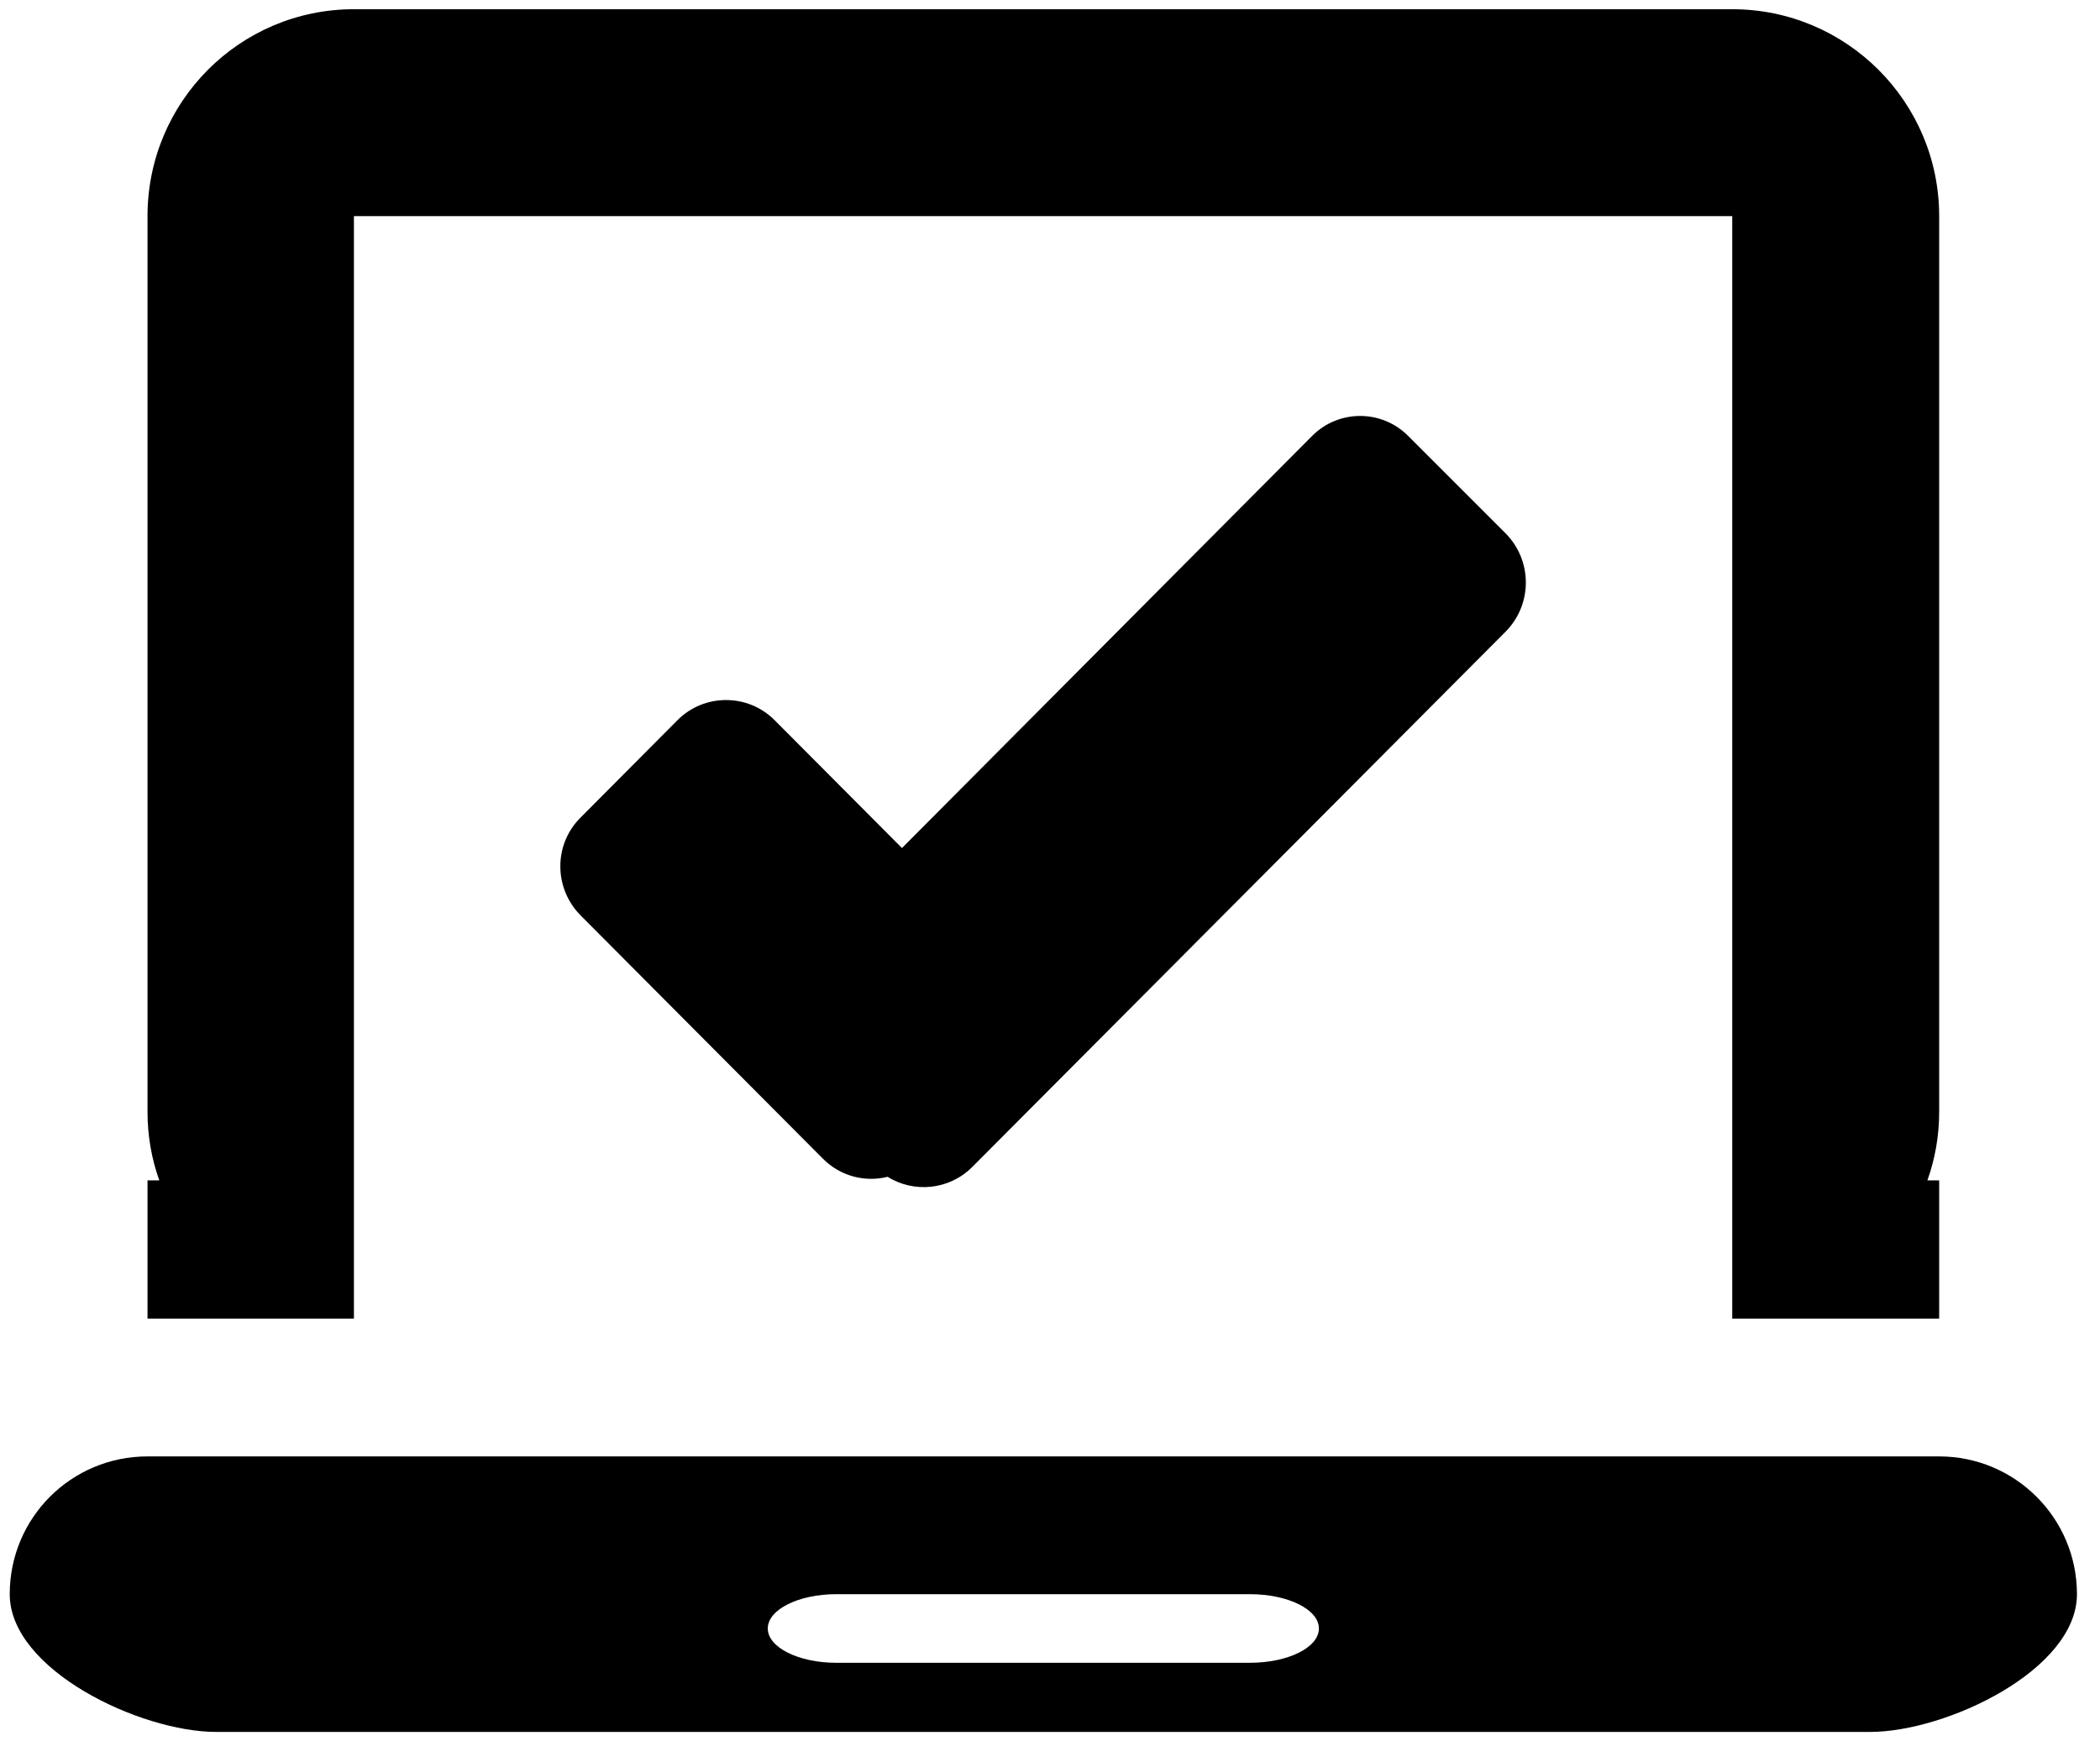 <svg xmlns="http://www.w3.org/2000/svg" viewBox="0 0 41 34" width="41" height="34"><style>
		tspan { white-space:pre }
		.shp0 { fill: #000000 } 
	</style><g id="Items"><path id="Icon-Laptop" fill-rule="evenodd" class="shp0" d="M6.91 0.18L33.82 0.18C36.05 0.18 37.86 1.99 37.86 4.22L37.86 21.71C37.86 22.18 37.78 22.63 37.63 23.05L37.86 23.05L37.86 25.75L33.82 25.75L33.82 4.22L6.91 4.22L6.91 25.75L2.88 25.75L2.88 23.05L3.11 23.05C2.96 22.63 2.88 22.18 2.88 21.71L2.88 4.22C2.88 1.99 4.68 0.18 6.91 0.18ZM2.88 28.44L37.86 28.44C39.34 28.44 40.55 29.64 40.55 31.13C40.55 32.61 38 33.82 36.51 33.82L4.22 33.82C2.74 33.82 0.19 32.61 0.19 31.13C0.19 29.64 1.39 28.44 2.88 28.44ZM14.99 31.8C14.99 32.17 15.59 32.47 16.33 32.47L24.4 32.47C25.15 32.47 25.75 32.17 25.75 31.8C25.75 31.43 25.15 31.13 24.4 31.13L16.33 31.13C15.59 31.13 14.99 31.43 14.99 31.8ZM11.33 15.97L13.23 14.06C13.75 13.54 14.6 13.54 15.12 14.06L17.61 16.56L25.61 8.52C26.13 7.99 26.98 7.99 27.5 8.52L29.4 10.42C29.92 10.95 29.92 11.8 29.4 12.33L18.98 22.79C18.53 23.24 17.84 23.3 17.33 22.98C16.89 23.09 16.41 22.97 16.07 22.63L11.33 17.87C10.81 17.34 10.81 16.49 11.33 15.97Z"></path></g></svg>